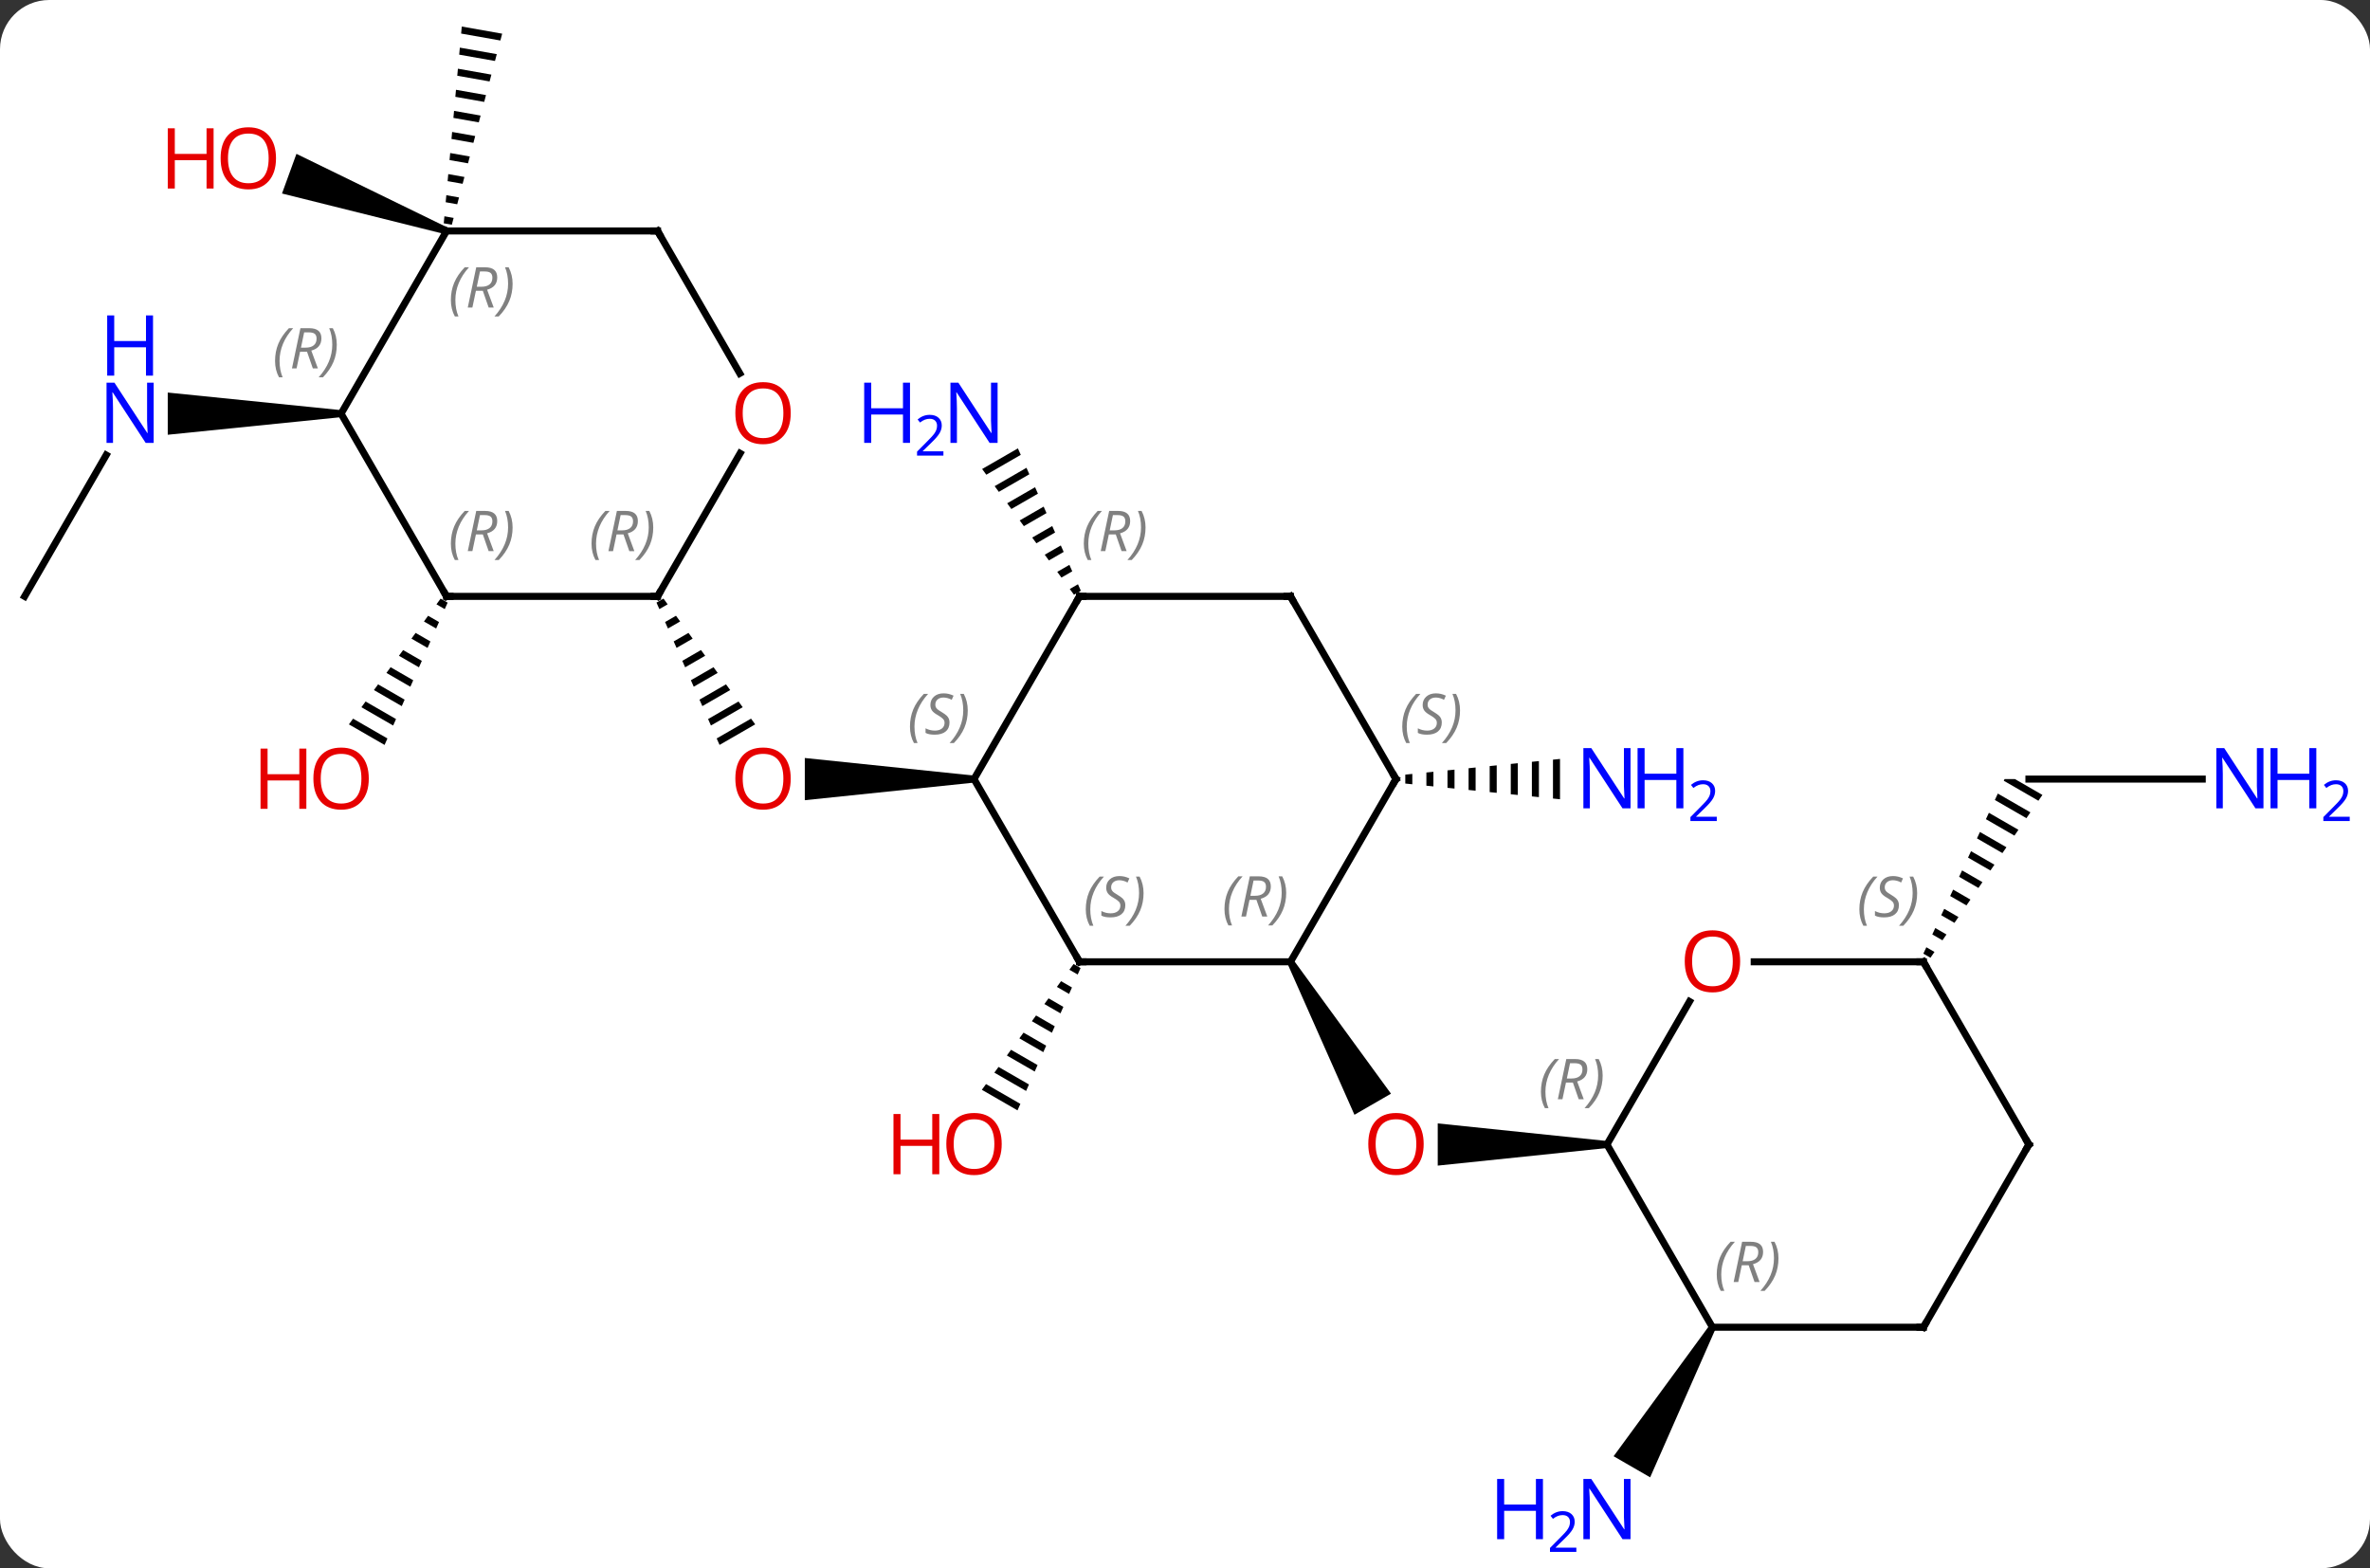 <svg width="337" viewBox="0 0 337 223" style="fill-opacity:1; color-rendering:auto; color-interpolation:auto; text-rendering:auto; stroke:black; stroke-linecap:square; stroke-miterlimit:10; shape-rendering:auto; stroke-opacity:1; fill:black; stroke-dasharray:none; font-weight:normal; stroke-width:1; font-family:'Open Sans'; font-style:normal; stroke-linejoin:miter; font-size:12; stroke-dashoffset:0; image-rendering:auto;" height="223" class="cas-substance-image" xmlns:xlink="http://www.w3.org/1999/xlink" xmlns="http://www.w3.org/2000/svg"><rect x="0" y="0" width="337" height="223" fill="#333333" stroke="none"/><svg class="cas-substance-single-component"><rect y="0" x="0" width="337" stroke="none" ry="7" rx="7" height="223" fill="white" class="cas-substance-group"/><svg y="0" x="0" width="337" viewBox="0 0 337 223" style="fill:black;" height="223" class="cas-substance-single-component-image"><svg><g><g transform="translate(161,109)" style="text-rendering:geometricPrecision; color-rendering:optimizeQuality; color-interpolation:linearRGB; stroke-linecap:butt; image-rendering:optimizeQuality;"><path style="stroke:none;" d="M-22.5 1.282 L-22.5 2.282 L-46.562 4.782 L-46.562 -1.218 Z"/><path style="stroke:none;" d="M-66.656 -23.885 L-67.651 -23.311 L-67.243 -22.391 L-67.243 -22.391 L-66.063 -23.072 L-66.656 -23.885 ZM-64.878 -21.446 L-66.428 -20.552 L-66.021 -19.632 L-64.285 -20.633 L-64.878 -21.446 ZM-63.099 -19.008 L-65.206 -17.793 L-65.206 -17.793 L-64.798 -16.873 L-62.507 -18.195 L-63.099 -19.008 ZM-61.321 -16.569 L-63.983 -15.034 L-63.575 -14.114 L-60.728 -15.756 L-60.728 -15.756 L-61.321 -16.569 ZM-59.542 -14.13 L-62.76 -12.275 L-62.76 -12.275 L-62.353 -11.355 L-58.95 -13.318 L-58.95 -13.318 L-59.542 -14.13 ZM-57.764 -11.692 L-61.538 -9.516 L-61.13 -8.596 L-57.171 -10.879 L-57.764 -11.692 ZM-55.986 -9.253 L-60.315 -6.756 L-59.908 -5.837 L-55.393 -8.44 L-55.393 -8.44 L-55.986 -9.253 ZM-54.207 -6.815 L-59.093 -3.997 L-58.685 -3.078 L-53.614 -6.002 L-54.207 -6.815 Z"/><path style="stroke:none;" d="M-8.346 28.078 L-8.939 28.891 L-8.939 28.891 L-7.758 29.572 L-7.758 29.572 L-7.351 28.652 L-7.351 28.652 L-8.346 28.078 ZM-10.124 30.517 L-10.717 31.33 L-10.717 31.33 L-8.981 32.331 L-8.981 32.331 L-8.573 31.411 L-8.573 31.411 L-10.124 30.517 ZM-11.902 32.955 L-12.495 33.768 L-10.204 35.09 L-10.204 35.09 L-9.796 34.17 L-9.796 34.17 L-11.902 32.955 ZM-13.681 35.394 L-14.274 36.207 L-14.274 36.207 L-11.426 37.849 L-11.426 37.849 L-11.019 36.929 L-11.019 36.929 L-13.681 35.394 ZM-15.459 37.833 L-16.052 38.645 L-16.052 38.645 L-12.649 40.608 L-12.649 40.608 L-12.241 39.688 L-15.459 37.833 ZM-17.238 40.271 L-17.83 41.084 L-17.83 41.084 L-13.872 43.367 L-13.872 43.367 L-13.464 42.447 L-13.464 42.447 L-17.238 40.271 ZM-19.016 42.71 L-19.609 43.523 L-19.609 43.523 L-15.094 46.126 L-15.094 46.126 L-14.687 45.206 L-14.687 45.206 L-19.016 42.71 ZM-20.794 45.148 L-21.387 45.961 L-16.317 48.885 L-16.317 48.885 L-15.909 47.965 L-15.909 47.965 L-20.794 45.148 Z"/><path style="stroke:none;" d="M-16.26 -45.244 L-21.346 -42.31 L-21.346 -42.31 L-20.753 -41.498 L-20.753 -41.498 L-15.853 -44.324 L-15.853 -44.324 L-16.26 -45.244 ZM-15.04 -42.483 L-19.566 -39.873 L-19.566 -39.873 L-18.973 -39.061 L-18.973 -39.061 L-14.633 -41.563 L-14.633 -41.563 L-15.04 -42.483 ZM-13.819 -39.723 L-17.786 -37.436 L-17.786 -37.436 L-17.192 -36.623 L-17.192 -36.623 L-13.413 -38.803 L-13.413 -38.803 L-13.819 -39.723 ZM-12.599 -36.963 L-16.005 -34.998 L-16.005 -34.998 L-15.412 -34.186 L-15.412 -34.186 L-12.193 -36.042 L-12.193 -36.042 L-12.599 -36.963 ZM-11.379 -34.202 L-14.225 -32.561 L-14.225 -32.561 L-13.631 -31.749 L-13.631 -31.749 L-10.972 -33.282 L-10.972 -33.282 L-11.379 -34.202 ZM-10.159 -31.442 L-12.444 -30.124 L-12.444 -30.124 L-11.851 -29.311 L-11.851 -29.311 L-9.752 -30.522 L-9.752 -30.522 L-10.159 -31.442 ZM-8.938 -28.682 L-10.664 -27.687 L-10.664 -27.687 L-10.07 -26.874 L-10.07 -26.874 L-8.532 -27.762 L-8.532 -27.762 L-8.938 -28.682 ZM-7.718 -25.921 L-8.884 -25.249 L-8.884 -25.249 L-8.29 -24.437 L-8.29 -24.437 L-7.311 -25.001 L-7.718 -25.921 Z"/><path style="stroke:none;" d="M22.067 28.012 L22.933 27.512 L36.791 46.514 L31.595 49.514 Z"/><path style="stroke:none;" d="M67.5 53.242 L67.5 54.242 L43.438 56.742 L43.438 50.742 Z"/><path style="stroke:none;" d="M39.824 1.046 L38.824 1.148 L38.824 2.416 L39.824 2.518 L39.824 1.046 ZM42.824 0.742 L41.824 0.843 L41.824 2.721 L42.824 2.822 L42.824 0.742 ZM45.824 0.438 L44.824 0.539 L44.824 3.025 L45.824 3.126 L45.824 0.438 ZM48.824 0.133 L47.824 0.235 L47.824 3.329 L48.824 3.431 L48.824 0.133 ZM51.824 -0.171 L50.824 -0.069 L50.824 3.633 L51.824 3.735 L51.824 -0.171 ZM54.824 -0.475 L53.824 -0.374 L53.824 3.938 L54.824 4.039 L54.824 -0.475 ZM57.824 -0.779 L56.824 -0.678 L56.824 4.242 L57.824 4.343 L57.824 -0.779 ZM60.824 -1.084 L59.824 -0.982 L59.824 4.546 L60.824 4.648 L60.824 -1.084 Z"/><path style="stroke:none;" d="M-98.346 -23.882 L-98.939 -23.069 L-98.939 -23.069 L-97.758 -22.388 L-97.351 -23.308 L-97.351 -23.308 L-98.346 -23.882 ZM-100.124 -21.443 L-100.717 -20.63 L-98.981 -19.629 L-98.573 -20.549 L-100.124 -21.443 ZM-101.903 -19.005 L-102.495 -18.192 L-100.204 -16.87 L-99.796 -17.79 L-101.903 -19.005 ZM-103.681 -16.566 L-104.274 -15.753 L-101.426 -14.111 L-101.019 -15.031 L-103.681 -16.566 ZM-105.459 -14.127 L-106.052 -13.315 L-102.649 -11.352 L-102.241 -12.272 L-105.459 -14.127 ZM-107.237 -11.689 L-107.83 -10.876 L-103.872 -8.593 L-103.464 -9.513 L-107.237 -11.689 ZM-109.016 -9.25 L-109.609 -8.437 L-109.609 -8.437 L-105.094 -5.834 L-104.687 -6.754 L-109.016 -9.25 ZM-110.794 -6.811 L-111.387 -5.999 L-106.317 -3.075 L-105.909 -3.995 L-110.794 -6.811 Z"/><line y2="-24.198" y1="-44.293" x2="-157.5" x1="-145.899" style="fill:none;"/><path style="stroke:none;" d="M-112.5 -50.681 L-112.5 -49.681 L-137.148 -47.181 L-137.148 -53.181 Z"/><path style="stroke:none;" d="M82.067 79.475 L82.933 79.975 L73.642 101.067 L68.446 98.067 Z"/><path style="stroke:none;" d="M-95.338 -105.226 L-95.43 -104.227 L-95.43 -104.227 L-89.85 -103.241 L-89.85 -103.241 L-89.594 -104.211 L-89.594 -104.211 L-95.338 -105.226 ZM-95.613 -102.228 L-95.704 -101.229 L-95.704 -101.229 L-90.617 -100.33 L-90.617 -100.33 L-90.361 -101.3 L-90.361 -101.3 L-95.613 -102.228 ZM-95.887 -99.23 L-95.979 -98.231 L-95.979 -98.231 L-91.383 -97.419 L-91.128 -98.39 L-91.128 -98.39 L-95.887 -99.23 ZM-96.162 -96.233 L-96.253 -95.233 L-92.15 -94.509 L-92.15 -94.509 L-91.895 -95.479 L-91.895 -95.479 L-96.162 -96.233 ZM-96.436 -93.235 L-96.528 -92.236 L-96.528 -92.236 L-92.917 -91.598 L-92.917 -91.598 L-92.662 -92.568 L-92.662 -92.568 L-96.436 -93.235 ZM-96.711 -90.237 L-96.802 -89.238 L-96.802 -89.238 L-93.684 -88.687 L-93.684 -88.687 L-93.429 -89.657 L-93.429 -89.657 L-96.711 -90.237 ZM-96.986 -87.24 L-97.077 -86.24 L-97.077 -86.24 L-94.451 -85.776 L-94.451 -85.776 L-94.196 -86.747 L-94.196 -86.747 L-96.986 -87.24 ZM-97.26 -84.242 L-97.352 -83.243 L-97.352 -83.243 L-95.218 -82.865 L-95.218 -82.865 L-94.963 -83.836 L-94.963 -83.836 L-97.26 -84.242 ZM-97.535 -81.244 L-97.626 -80.245 L-97.626 -80.245 L-95.985 -79.955 L-95.985 -79.955 L-95.73 -80.925 L-95.73 -80.925 L-97.535 -81.244 ZM-97.809 -78.246 L-97.901 -77.247 L-97.901 -77.247 L-96.752 -77.044 L-96.752 -77.044 L-96.496 -78.014 L-96.496 -78.014 L-97.809 -78.246 Z"/><path style="stroke:none;" d="M-97.329 -76.631 L-97.671 -75.691 L-120.9 -81.485 L-118.848 -87.123 Z"/><line y2="1.782" y1="1.782" x2="152.148" x1="127.5" style="fill:none;"/><path style="stroke:none;" d="M124.036 1.782 L123.925 2.019 L128.849 4.859 L129.418 4.032 L129.418 4.032 L125.516 1.782 L125.516 1.782 L124.036 1.782 ZM123.079 3.84 L122.655 4.751 L127.144 7.339 L127.712 6.512 L123.079 3.84 ZM121.808 6.572 L121.384 7.482 L125.439 9.82 L126.007 8.993 L121.808 6.572 ZM120.537 9.303 L120.114 10.213 L123.733 12.301 L124.302 11.474 L120.537 9.303 ZM119.267 12.034 L118.843 12.945 L122.028 14.781 L122.028 14.781 L122.596 13.955 L119.267 12.034 ZM117.996 14.766 L117.573 15.676 L120.323 17.262 L120.323 17.262 L120.891 16.435 L117.996 14.766 ZM116.725 17.497 L116.302 18.408 L118.617 19.743 L118.617 19.743 L119.186 18.916 L116.725 17.497 ZM115.455 20.229 L115.031 21.139 L116.912 22.224 L117.481 21.397 L117.481 21.397 L115.455 20.229 ZM114.184 22.96 L113.761 23.871 L113.761 23.871 L115.207 24.704 L115.775 23.878 L114.184 22.96 ZM112.914 25.692 L112.49 26.602 L112.49 26.602 L113.501 27.185 L113.501 27.185 L114.07 26.358 L112.914 25.692 Z"/><line y2="27.762" y1="1.782" x2="-7.5" x1="-22.5" style="fill:none;"/><line y2="-24.198" y1="1.782" x2="-7.5" x1="-22.5" style="fill:none;"/><line y2="27.762" y1="27.762" x2="22.5" x1="-7.5" style="fill:none;"/><line y2="-24.198" y1="-24.198" x2="22.5" x1="-7.5" style="fill:none;"/><line y2="1.782" y1="27.762" x2="37.5" x1="22.5" style="fill:none;"/><line y2="1.782" y1="-24.198" x2="37.5" x1="22.5" style="fill:none;"/><line y2="-24.198" y1="-24.198" x2="-97.5" x1="-67.5" style="fill:none;"/><line y2="-44.533" y1="-24.198" x2="-55.761" x1="-67.5" style="fill:none;"/><line y2="-50.181" y1="-24.198" x2="-112.5" x1="-97.5" style="fill:none;"/><line y2="-76.161" y1="-55.909" x2="-67.5" x1="-55.807" style="fill:none;"/><line y2="-76.161" y1="-50.181" x2="-97.5" x1="-112.5" style="fill:none;"/><line y2="-76.161" y1="-76.161" x2="-97.5" x1="-67.5" style="fill:none;"/><line y2="33.41" y1="53.742" x2="79.239" x1="67.5" style="fill:none;"/><line y2="79.725" y1="53.742" x2="82.5" x1="67.5" style="fill:none;"/><line y2="27.762" y1="27.762" x2="112.5" x1="88.438" style="fill:none;"/><line y2="79.725" y1="79.725" x2="112.5" x1="82.5" style="fill:none;"/><line y2="53.742" y1="27.762" x2="127.5" x1="112.5" style="fill:none;"/><line y2="53.742" y1="79.725" x2="127.5" x1="112.5" style="fill:none;"/></g><g transform="translate(161,109)" style="fill:rgb(230,0,0); text-rendering:geometricPrecision; color-rendering:optimizeQuality; image-rendering:optimizeQuality; font-family:'Open Sans'; stroke:rgb(230,0,0); color-interpolation:linearRGB;"><path style="stroke:none;" d="M-48.562 1.712 Q-48.562 3.774 -49.602 4.954 Q-50.641 6.134 -52.484 6.134 Q-54.375 6.134 -55.406 4.97 Q-56.438 3.805 -56.438 1.696 Q-56.438 -0.398 -55.406 -1.546 Q-54.375 -2.695 -52.484 -2.695 Q-50.625 -2.695 -49.594 -1.523 Q-48.562 -0.351 -48.562 1.712 ZM-55.391 1.712 Q-55.391 3.446 -54.648 4.352 Q-53.906 5.259 -52.484 5.259 Q-51.062 5.259 -50.336 4.36 Q-49.609 3.462 -49.609 1.712 Q-49.609 -0.023 -50.336 -0.913 Q-51.062 -1.804 -52.484 -1.804 Q-53.906 -1.804 -54.648 -0.905 Q-55.391 -0.007 -55.391 1.712 Z"/><path style="stroke:none;" d="M-18.562 53.672 Q-18.562 55.734 -19.602 56.914 Q-20.641 58.094 -22.484 58.094 Q-24.375 58.094 -25.406 56.929 Q-26.438 55.765 -26.438 53.656 Q-26.438 51.562 -25.406 50.414 Q-24.375 49.265 -22.484 49.265 Q-20.625 49.265 -19.594 50.437 Q-18.562 51.609 -18.562 53.672 ZM-25.391 53.672 Q-25.391 55.406 -24.648 56.312 Q-23.906 57.219 -22.484 57.219 Q-21.062 57.219 -20.336 56.32 Q-19.609 55.422 -19.609 53.672 Q-19.609 51.937 -20.336 51.047 Q-21.062 50.156 -22.484 50.156 Q-23.906 50.156 -24.648 51.054 Q-25.391 51.953 -25.391 53.672 Z"/><path style="stroke:none;" d="M-27.438 57.969 L-28.438 57.969 L-28.438 53.937 L-32.953 53.937 L-32.953 57.969 L-33.953 57.969 L-33.953 49.406 L-32.953 49.406 L-32.953 53.047 L-28.438 53.047 L-28.438 49.406 L-27.438 49.406 L-27.438 57.969 Z"/><path style="fill:rgb(0,5,255); stroke:none;" d="M-19.148 -46.025 L-20.289 -46.025 L-24.977 -53.212 L-25.023 -53.212 Q-24.93 -51.947 -24.93 -50.9 L-24.93 -46.025 L-25.852 -46.025 L-25.852 -54.587 L-24.727 -54.587 L-20.055 -47.431 L-20.008 -47.431 Q-20.008 -47.587 -20.055 -48.447 Q-20.102 -49.306 -20.086 -49.681 L-20.086 -54.587 L-19.148 -54.587 L-19.148 -46.025 Z"/><path style="fill:rgb(0,5,255); stroke:none;" d="M-31.602 -46.025 L-32.602 -46.025 L-32.602 -50.056 L-37.117 -50.056 L-37.117 -46.025 L-38.117 -46.025 L-38.117 -54.587 L-37.117 -54.587 L-37.117 -50.947 L-32.602 -50.947 L-32.602 -54.587 L-31.602 -54.587 L-31.602 -46.025 Z"/><path style="fill:rgb(0,5,255); stroke:none;" d="M-26.852 -44.215 L-30.602 -44.215 L-30.602 -44.778 L-29.102 -46.294 Q-28.414 -46.981 -28.195 -47.278 Q-27.977 -47.575 -27.867 -47.856 Q-27.758 -48.137 -27.758 -48.465 Q-27.758 -48.919 -28.031 -49.184 Q-28.305 -49.45 -28.805 -49.45 Q-29.148 -49.45 -29.469 -49.333 Q-29.789 -49.215 -30.18 -48.919 L-30.523 -49.356 Q-29.742 -50.012 -28.805 -50.012 Q-28.008 -50.012 -27.547 -49.598 Q-27.086 -49.184 -27.086 -48.497 Q-27.086 -47.95 -27.391 -47.419 Q-27.695 -46.887 -28.539 -46.075 L-29.789 -44.856 L-29.789 -44.825 L-26.852 -44.825 L-26.852 -44.215 Z"/><path style="stroke:none;" d="M41.438 53.672 Q41.438 55.734 40.398 56.914 Q39.359 58.094 37.516 58.094 Q35.625 58.094 34.594 56.929 Q33.562 55.765 33.562 53.656 Q33.562 51.562 34.594 50.414 Q35.625 49.265 37.516 49.265 Q39.375 49.265 40.406 50.437 Q41.438 51.609 41.438 53.672 ZM34.609 53.672 Q34.609 55.406 35.352 56.312 Q36.094 57.219 37.516 57.219 Q38.938 57.219 39.664 56.32 Q40.391 55.422 40.391 53.672 Q40.391 51.937 39.664 51.047 Q38.938 50.156 37.516 50.156 Q36.094 50.156 35.352 51.054 Q34.609 51.953 34.609 53.672 Z"/><path style="fill:rgb(0,5,255); stroke:none;" d="M70.852 5.938 L69.711 5.938 L65.023 -1.249 L64.977 -1.249 Q65.07 0.016 65.07 1.063 L65.07 5.938 L64.148 5.938 L64.148 -2.624 L65.273 -2.624 L69.945 4.532 L69.992 4.532 Q69.992 4.376 69.945 3.516 Q69.898 2.657 69.914 2.282 L69.914 -2.624 L70.852 -2.624 L70.852 5.938 Z"/><path style="fill:rgb(0,5,255); stroke:none;" d="M78.367 5.938 L77.367 5.938 L77.367 1.907 L72.852 1.907 L72.852 5.938 L71.852 5.938 L71.852 -2.624 L72.852 -2.624 L72.852 1.016 L77.367 1.016 L77.367 -2.624 L78.367 -2.624 L78.367 5.938 Z"/><path style="fill:rgb(0,5,255); stroke:none;" d="M83.117 7.748 L79.367 7.748 L79.367 7.185 L80.867 5.67 Q81.555 4.982 81.773 4.685 Q81.992 4.388 82.102 4.107 Q82.211 3.826 82.211 3.498 Q82.211 3.045 81.938 2.779 Q81.664 2.513 81.164 2.513 Q80.82 2.513 80.5 2.63 Q80.18 2.748 79.789 3.045 L79.445 2.607 Q80.227 1.951 81.164 1.951 Q81.961 1.951 82.422 2.365 Q82.883 2.779 82.883 3.466 Q82.883 4.013 82.578 4.545 Q82.273 5.076 81.43 5.888 L80.18 7.107 L80.18 7.138 L83.117 7.138 L83.117 7.748 Z"/><path style="stroke:none;" d="M-108.562 1.712 Q-108.562 3.774 -109.602 4.954 Q-110.641 6.134 -112.484 6.134 Q-114.375 6.134 -115.406 4.97 Q-116.438 3.805 -116.438 1.696 Q-116.438 -0.398 -115.406 -1.546 Q-114.375 -2.695 -112.484 -2.695 Q-110.625 -2.695 -109.594 -1.523 Q-108.562 -0.351 -108.562 1.712 ZM-115.391 1.712 Q-115.391 3.446 -114.648 4.352 Q-113.906 5.259 -112.484 5.259 Q-111.062 5.259 -110.336 4.36 Q-109.609 3.462 -109.609 1.712 Q-109.609 -0.023 -110.336 -0.913 Q-111.062 -1.804 -112.484 -1.804 Q-113.906 -1.804 -114.648 -0.905 Q-115.391 -0.007 -115.391 1.712 Z"/><path style="stroke:none;" d="M-117.438 6.009 L-118.438 6.009 L-118.438 1.977 L-122.953 1.977 L-122.953 6.009 L-123.953 6.009 L-123.953 -2.554 L-122.953 -2.554 L-122.953 1.087 L-118.438 1.087 L-118.438 -2.554 L-117.438 -2.554 L-117.438 6.009 Z"/><path style="fill:rgb(0,5,255); stroke:none;" d="M-139.148 -46.025 L-140.289 -46.025 L-144.977 -53.212 L-145.023 -53.212 Q-144.93 -51.947 -144.93 -50.9 L-144.93 -46.025 L-145.852 -46.025 L-145.852 -54.587 L-144.727 -54.587 L-140.055 -47.431 L-140.008 -47.431 Q-140.008 -47.587 -140.055 -48.447 Q-140.102 -49.306 -140.086 -49.681 L-140.086 -54.587 L-139.148 -54.587 L-139.148 -46.025 Z"/><path style="fill:rgb(0,5,255); stroke:none;" d="M-139.242 -55.587 L-140.242 -55.587 L-140.242 -59.618 L-144.758 -59.618 L-144.758 -55.587 L-145.758 -55.587 L-145.758 -64.15 L-144.758 -64.15 L-144.758 -60.509 L-140.242 -60.509 L-140.242 -64.15 L-139.242 -64.15 L-139.242 -55.587 Z"/><path style="fill:rgb(0,5,255); stroke:none;" d="M70.852 109.861 L69.711 109.861 L65.023 102.674 L64.977 102.674 Q65.07 103.939 65.07 104.986 L65.07 109.861 L64.148 109.861 L64.148 101.299 L65.273 101.299 L69.945 108.455 L69.992 108.455 Q69.992 108.299 69.945 107.439 Q69.898 106.58 69.914 106.205 L69.914 101.299 L70.852 101.299 L70.852 109.861 Z"/><path style="fill:rgb(0,5,255); stroke:none;" d="M58.398 109.861 L57.398 109.861 L57.398 105.83 L52.883 105.83 L52.883 109.861 L51.883 109.861 L51.883 101.299 L52.883 101.299 L52.883 104.939 L57.398 104.939 L57.398 101.299 L58.398 101.299 L58.398 109.861 Z"/><path style="fill:rgb(0,5,255); stroke:none;" d="M63.148 111.671 L59.398 111.671 L59.398 111.108 L60.898 109.593 Q61.586 108.905 61.805 108.608 Q62.023 108.311 62.133 108.03 Q62.242 107.749 62.242 107.421 Q62.242 106.968 61.969 106.702 Q61.695 106.436 61.195 106.436 Q60.852 106.436 60.531 106.553 Q60.211 106.671 59.82 106.968 L59.477 106.53 Q60.258 105.874 61.195 105.874 Q61.992 105.874 62.453 106.288 Q62.914 106.702 62.914 107.389 Q62.914 107.936 62.609 108.468 Q62.305 108.999 61.461 109.811 L60.211 111.03 L60.211 111.061 L63.148 111.061 L63.148 111.671 Z"/><path style="stroke:none;" d="M-121.754 -86.491 Q-121.754 -84.429 -122.793 -83.249 Q-123.832 -82.069 -125.675 -82.069 Q-127.566 -82.069 -128.597 -83.234 Q-129.629 -84.398 -129.629 -86.507 Q-129.629 -88.601 -128.597 -89.749 Q-127.566 -90.898 -125.675 -90.898 Q-123.816 -90.898 -122.785 -89.726 Q-121.754 -88.554 -121.754 -86.491 ZM-128.582 -86.491 Q-128.582 -84.757 -127.839 -83.851 Q-127.097 -82.944 -125.675 -82.944 Q-124.254 -82.944 -123.527 -83.843 Q-122.8 -84.741 -122.8 -86.491 Q-122.8 -88.226 -123.527 -89.116 Q-124.254 -90.007 -125.675 -90.007 Q-127.097 -90.007 -127.839 -89.109 Q-128.582 -88.21 -128.582 -86.491 Z"/><path style="stroke:none;" d="M-130.629 -82.194 L-131.629 -82.194 L-131.629 -86.226 L-136.144 -86.226 L-136.144 -82.194 L-137.144 -82.194 L-137.144 -90.757 L-136.144 -90.757 L-136.144 -87.116 L-131.629 -87.116 L-131.629 -90.757 L-130.629 -90.757 L-130.629 -82.194 Z"/><path style="fill:rgb(0,5,255); stroke:none;" d="M160.852 5.938 L159.711 5.938 L155.023 -1.249 L154.977 -1.249 Q155.07 0.016 155.07 1.063 L155.07 5.938 L154.148 5.938 L154.148 -2.624 L155.273 -2.624 L159.945 4.532 L159.992 4.532 Q159.992 4.376 159.945 3.516 Q159.898 2.657 159.914 2.282 L159.914 -2.624 L160.852 -2.624 L160.852 5.938 Z"/><path style="fill:rgb(0,5,255); stroke:none;" d="M168.367 5.938 L167.367 5.938 L167.367 1.907 L162.852 1.907 L162.852 5.938 L161.852 5.938 L161.852 -2.624 L162.852 -2.624 L162.852 1.016 L167.367 1.016 L167.367 -2.624 L168.367 -2.624 L168.367 5.938 Z"/><path style="fill:rgb(0,5,255); stroke:none;" d="M173.117 7.748 L169.367 7.748 L169.367 7.185 L170.867 5.67 Q171.555 4.982 171.773 4.685 Q171.992 4.388 172.102 4.107 Q172.211 3.826 172.211 3.498 Q172.211 3.045 171.938 2.779 Q171.664 2.513 171.164 2.513 Q170.82 2.513 170.5 2.63 Q170.18 2.748 169.789 3.045 L169.445 2.607 Q170.227 1.951 171.164 1.951 Q171.961 1.951 172.422 2.365 Q172.883 2.779 172.883 3.466 Q172.883 4.013 172.578 4.545 Q172.273 5.076 171.43 5.888 L170.18 7.107 L170.18 7.138 L173.117 7.138 L173.117 7.748 Z"/></g><g transform="translate(161,109)" style="font-size:8.4px; fill:gray; text-rendering:geometricPrecision; image-rendering:optimizeQuality; color-rendering:optimizeQuality; font-family:'Open Sans'; font-style:italic; stroke:gray; color-interpolation:linearRGB;"><path style="stroke:none;" d="M-31.608 -5.675 Q-31.608 -7.003 -31.14 -8.128 Q-30.671 -9.253 -29.64 -10.332 L-29.03 -10.332 Q-29.999 -9.269 -30.483 -8.097 Q-30.968 -6.925 -30.968 -5.691 Q-30.968 -4.363 -30.53 -3.347 L-31.046 -3.347 Q-31.608 -4.378 -31.608 -5.675 ZM-25.986 -6.269 Q-25.986 -5.441 -26.533 -4.988 Q-27.079 -4.535 -28.079 -4.535 Q-28.486 -4.535 -28.798 -4.589 Q-29.111 -4.644 -29.392 -4.785 L-29.392 -5.441 Q-28.767 -5.113 -28.064 -5.113 Q-27.439 -5.113 -27.064 -5.41 Q-26.689 -5.707 -26.689 -6.222 Q-26.689 -6.535 -26.892 -6.761 Q-27.095 -6.988 -27.658 -7.316 Q-28.251 -7.644 -28.478 -7.972 Q-28.704 -8.3 -28.704 -8.753 Q-28.704 -9.488 -28.189 -9.949 Q-27.673 -10.41 -26.829 -10.41 Q-26.454 -10.41 -26.119 -10.332 Q-25.783 -10.253 -25.408 -10.082 L-25.673 -9.488 Q-25.923 -9.644 -26.244 -9.73 Q-26.564 -9.816 -26.829 -9.816 Q-27.361 -9.816 -27.681 -9.542 Q-28.001 -9.269 -28.001 -8.8 Q-28.001 -8.597 -27.931 -8.449 Q-27.861 -8.3 -27.72 -8.167 Q-27.579 -8.035 -27.158 -7.785 Q-26.595 -7.441 -26.392 -7.246 Q-26.189 -7.05 -26.087 -6.816 Q-25.986 -6.582 -25.986 -6.269 ZM-23.391 -7.988 Q-23.391 -6.66 -23.868 -5.527 Q-24.344 -4.394 -25.36 -3.347 L-25.969 -3.347 Q-24.032 -5.503 -24.032 -7.988 Q-24.032 -9.316 -24.469 -10.332 L-23.954 -10.332 Q-23.391 -9.269 -23.391 -7.988 Z"/></g><g transform="translate(161,109)" style="stroke-linecap:butt; font-size:8.4px; text-rendering:geometricPrecision; image-rendering:optimizeQuality; color-rendering:optimizeQuality; font-family:'Open Sans'; font-style:italic; color-interpolation:linearRGB; stroke-miterlimit:5;"><path style="fill:none;" d="M-7.75 27.329 L-7.5 27.762 L-7 27.762"/><path style="fill:gray; stroke:none;" d="M-6.608 20.305 Q-6.608 18.977 -6.14 17.852 Q-5.671 16.727 -4.64 15.649 L-4.03 15.649 Q-4.999 16.711 -5.483 17.883 Q-5.968 19.055 -5.968 20.289 Q-5.968 21.617 -5.53 22.633 L-6.046 22.633 Q-6.608 21.602 -6.608 20.305 ZM-0.986 19.711 Q-0.986 20.539 -1.533 20.992 Q-2.08 21.446 -3.08 21.446 Q-3.486 21.446 -3.798 21.391 Q-4.111 21.336 -4.392 21.196 L-4.392 20.539 Q-3.767 20.867 -3.064 20.867 Q-2.439 20.867 -2.064 20.571 Q-1.689 20.274 -1.689 19.758 Q-1.689 19.446 -1.892 19.219 Q-2.095 18.992 -2.658 18.664 Q-3.252 18.336 -3.478 18.008 Q-3.705 17.68 -3.705 17.227 Q-3.705 16.492 -3.189 16.032 Q-2.673 15.571 -1.83 15.571 Q-1.455 15.571 -1.119 15.649 Q-0.783 15.727 -0.408 15.899 L-0.673 16.492 Q-0.923 16.336 -1.244 16.25 Q-1.564 16.164 -1.83 16.164 Q-2.361 16.164 -2.681 16.438 Q-3.002 16.711 -3.002 17.18 Q-3.002 17.383 -2.931 17.532 Q-2.861 17.68 -2.72 17.813 Q-2.58 17.946 -2.158 18.196 Q-1.595 18.539 -1.392 18.735 Q-1.189 18.93 -1.087 19.164 Q-0.986 19.399 -0.986 19.711 ZM1.609 17.992 Q1.609 19.321 1.132 20.453 Q0.655 21.586 -0.36 22.633 L-0.97 22.633 Q0.968 20.477 0.968 17.992 Q0.968 16.664 0.53 15.649 L1.046 15.649 Q1.609 16.711 1.609 17.992 Z"/><path style="fill:none;" d="M-7.75 -23.765 L-7.5 -24.198 L-7 -24.198"/><path style="fill:gray; stroke:none;" d="M-6.889 -31.694 Q-6.889 -33.022 -6.42 -34.147 Q-5.951 -35.272 -4.92 -36.35 L-4.311 -36.35 Q-5.279 -35.288 -5.764 -34.116 Q-6.248 -32.944 -6.248 -31.71 Q-6.248 -30.382 -5.811 -29.366 L-6.326 -29.366 Q-6.889 -30.397 -6.889 -31.694 ZM-3.329 -33.007 L-3.829 -30.632 L-4.485 -30.632 L-3.282 -36.35 L-2.032 -36.35 Q-0.297 -36.35 -0.297 -34.913 Q-0.297 -33.554 -1.735 -33.163 L-0.797 -30.632 L-1.516 -30.632 L-2.344 -33.007 L-3.329 -33.007 ZM-2.751 -35.757 Q-3.141 -33.835 -3.204 -33.585 L-2.547 -33.585 Q-1.797 -33.585 -1.391 -33.913 Q-0.985 -34.241 -0.985 -34.866 Q-0.985 -35.335 -1.243 -35.546 Q-1.501 -35.757 -2.094 -35.757 L-2.751 -35.757 ZM1.889 -34.007 Q1.889 -32.679 1.412 -31.546 Q0.935 -30.413 -0.08 -29.366 L-0.69 -29.366 Q1.248 -31.522 1.248 -34.007 Q1.248 -35.335 0.81 -36.35 L1.326 -36.35 Q1.889 -35.288 1.889 -34.007 Z"/><path style="fill:gray; stroke:none;" d="M13.112 20.266 Q13.112 18.938 13.58 17.813 Q14.049 16.688 15.08 15.609 L15.69 15.609 Q14.721 16.672 14.237 17.844 Q13.752 19.016 13.752 20.25 Q13.752 21.578 14.19 22.594 L13.674 22.594 Q13.112 21.563 13.112 20.266 ZM16.672 18.953 L16.172 21.328 L15.515 21.328 L16.718 15.609 L17.968 15.609 Q19.703 15.609 19.703 17.047 Q19.703 18.406 18.265 18.797 L19.203 21.328 L18.484 21.328 L17.656 18.953 L16.672 18.953 ZM17.25 16.203 Q16.859 18.125 16.797 18.375 L17.453 18.375 Q18.203 18.375 18.609 18.047 Q19.015 17.719 19.015 17.094 Q19.015 16.625 18.758 16.414 Q18.5 16.203 17.906 16.203 L17.25 16.203 ZM21.889 17.953 Q21.889 19.281 21.412 20.414 Q20.936 21.547 19.92 22.594 L19.311 22.594 Q21.248 20.438 21.248 17.953 Q21.248 16.625 20.811 15.609 L21.326 15.609 Q21.889 16.672 21.889 17.953 Z"/><path style="fill:none;" d="M22 -24.198 L22.5 -24.198 L22.75 -23.765"/><path style="fill:none;" d="M37.25 2.215 L37.5 1.782 L37.25 1.349"/><path style="fill:gray; stroke:none;" d="M38.392 -5.675 Q38.392 -7.003 38.86 -8.128 Q39.329 -9.253 40.36 -10.331 L40.97 -10.331 Q40.001 -9.269 39.517 -8.097 Q39.032 -6.925 39.032 -5.691 Q39.032 -4.363 39.47 -3.347 L38.954 -3.347 Q38.392 -4.378 38.392 -5.675 ZM44.014 -6.269 Q44.014 -5.441 43.467 -4.988 Q42.92 -4.534 41.92 -4.534 Q41.514 -4.534 41.202 -4.589 Q40.889 -4.644 40.608 -4.784 L40.608 -5.441 Q41.233 -5.113 41.936 -5.113 Q42.561 -5.113 42.936 -5.409 Q43.311 -5.706 43.311 -6.222 Q43.311 -6.534 43.108 -6.761 Q42.905 -6.988 42.342 -7.316 Q41.748 -7.644 41.522 -7.972 Q41.295 -8.3 41.295 -8.753 Q41.295 -9.488 41.811 -9.948 Q42.327 -10.409 43.17 -10.409 Q43.545 -10.409 43.881 -10.331 Q44.217 -10.253 44.592 -10.081 L44.327 -9.488 Q44.077 -9.644 43.756 -9.73 Q43.436 -9.816 43.17 -9.816 Q42.639 -9.816 42.319 -9.542 Q41.998 -9.269 41.998 -8.8 Q41.998 -8.597 42.069 -8.448 Q42.139 -8.3 42.28 -8.167 Q42.42 -8.034 42.842 -7.784 Q43.405 -7.441 43.608 -7.245 Q43.811 -7.05 43.913 -6.816 Q44.014 -6.581 44.014 -6.269 ZM46.609 -7.988 Q46.609 -6.659 46.132 -5.527 Q45.656 -4.394 44.64 -3.347 L44.031 -3.347 Q45.968 -5.503 45.968 -7.988 Q45.968 -9.316 45.531 -10.331 L46.046 -10.331 Q46.609 -9.269 46.609 -7.988 Z"/><path style="fill:none;" d="M-68 -24.198 L-67.5 -24.198 L-67.25 -24.631"/><path style="fill:gray; stroke:none;" d="M-76.889 -31.694 Q-76.889 -33.022 -76.42 -34.147 Q-75.952 -35.272 -74.92 -36.35 L-74.311 -36.35 Q-75.28 -35.288 -75.764 -34.116 Q-76.248 -32.944 -76.248 -31.71 Q-76.248 -30.381 -75.811 -29.366 L-76.327 -29.366 Q-76.889 -30.397 -76.889 -31.694 ZM-73.329 -33.006 L-73.829 -30.631 L-74.485 -30.631 L-73.282 -36.35 L-72.032 -36.35 Q-70.298 -36.35 -70.298 -34.913 Q-70.298 -33.553 -71.735 -33.163 L-70.798 -30.631 L-71.516 -30.631 L-72.345 -33.006 L-73.329 -33.006 ZM-72.751 -35.756 Q-73.141 -33.835 -73.204 -33.585 L-72.548 -33.585 Q-71.798 -33.585 -71.391 -33.913 Q-70.985 -34.241 -70.985 -34.866 Q-70.985 -35.335 -71.243 -35.545 Q-71.501 -35.756 -72.095 -35.756 L-72.751 -35.756 ZM-68.112 -34.006 Q-68.112 -32.678 -68.588 -31.546 Q-69.065 -30.413 -70.081 -29.366 L-70.69 -29.366 Q-68.752 -31.522 -68.752 -34.006 Q-68.752 -35.335 -69.19 -36.35 L-68.674 -36.35 Q-68.112 -35.288 -68.112 -34.006 Z"/><path style="fill:none;" d="M-97 -24.198 L-97.5 -24.198 L-97.75 -24.631"/><path style="fill:gray; stroke:none;" d="M-96.889 -31.694 Q-96.889 -33.022 -96.42 -34.147 Q-95.951 -35.272 -94.92 -36.35 L-94.311 -36.35 Q-95.279 -35.288 -95.764 -34.116 Q-96.248 -32.944 -96.248 -31.71 Q-96.248 -30.382 -95.811 -29.366 L-96.326 -29.366 Q-96.889 -30.397 -96.889 -31.694 ZM-93.329 -33.007 L-93.829 -30.632 L-94.485 -30.632 L-93.282 -36.35 L-92.032 -36.35 Q-90.297 -36.35 -90.297 -34.913 Q-90.297 -33.554 -91.735 -33.163 L-90.797 -30.632 L-91.516 -30.632 L-92.344 -33.007 L-93.329 -33.007 ZM-92.751 -35.757 Q-93.141 -33.835 -93.204 -33.585 L-92.547 -33.585 Q-91.797 -33.585 -91.391 -33.913 Q-90.985 -34.241 -90.985 -34.866 Q-90.985 -35.335 -91.243 -35.546 Q-91.501 -35.757 -92.094 -35.757 L-92.751 -35.757 ZM-88.112 -34.007 Q-88.112 -32.679 -88.588 -31.546 Q-89.065 -30.413 -90.08 -29.366 L-90.69 -29.366 Q-88.752 -31.522 -88.752 -34.007 Q-88.752 -35.335 -89.19 -36.35 L-88.674 -36.35 Q-88.112 -35.288 -88.112 -34.007 Z"/></g><g transform="translate(161,109)" style="stroke-linecap:butt; fill:rgb(230,0,0); text-rendering:geometricPrecision; color-rendering:optimizeQuality; image-rendering:optimizeQuality; font-family:'Open Sans'; stroke:rgb(230,0,0); color-interpolation:linearRGB; stroke-miterlimit:5;"><path style="stroke:none;" d="M-48.562 -50.251 Q-48.562 -48.189 -49.602 -47.009 Q-50.641 -45.829 -52.484 -45.829 Q-54.375 -45.829 -55.406 -46.993 Q-56.438 -48.158 -56.438 -50.267 Q-56.438 -52.361 -55.406 -53.509 Q-54.375 -54.658 -52.484 -54.658 Q-50.625 -54.658 -49.594 -53.486 Q-48.562 -52.314 -48.562 -50.251 ZM-55.391 -50.251 Q-55.391 -48.517 -54.648 -47.611 Q-53.906 -46.704 -52.484 -46.704 Q-51.062 -46.704 -50.336 -47.603 Q-49.609 -48.501 -49.609 -50.251 Q-49.609 -51.986 -50.336 -52.876 Q-51.062 -53.767 -52.484 -53.767 Q-53.906 -53.767 -54.648 -52.868 Q-55.391 -51.97 -55.391 -50.251 Z"/></g><g transform="translate(161,109)" style="stroke-linecap:butt; font-size:8.4px; fill:gray; text-rendering:geometricPrecision; image-rendering:optimizeQuality; color-rendering:optimizeQuality; font-family:'Open Sans'; font-style:italic; stroke:gray; color-interpolation:linearRGB; stroke-miterlimit:5;"><path style="stroke:none;" d="M-121.889 -57.677 Q-121.889 -59.005 -121.42 -60.13 Q-120.951 -61.255 -119.92 -62.333 L-119.311 -62.333 Q-120.279 -61.271 -120.764 -60.099 Q-121.248 -58.927 -121.248 -57.693 Q-121.248 -56.365 -120.811 -55.349 L-121.326 -55.349 Q-121.889 -56.38 -121.889 -57.677 ZM-118.329 -58.99 L-118.829 -56.615 L-119.485 -56.615 L-118.282 -62.333 L-117.032 -62.333 Q-115.297 -62.333 -115.297 -60.896 Q-115.297 -59.537 -116.735 -59.146 L-115.797 -56.615 L-116.516 -56.615 L-117.344 -58.99 L-118.329 -58.99 ZM-117.751 -61.74 Q-118.141 -59.818 -118.204 -59.568 L-117.547 -59.568 Q-116.797 -59.568 -116.391 -59.896 Q-115.985 -60.224 -115.985 -60.849 Q-115.985 -61.318 -116.243 -61.529 Q-116.501 -61.74 -117.094 -61.74 L-117.751 -61.74 ZM-113.111 -59.99 Q-113.111 -58.662 -113.588 -57.529 Q-114.064 -56.396 -115.08 -55.349 L-115.689 -55.349 Q-113.752 -57.505 -113.752 -59.99 Q-113.752 -61.318 -114.189 -62.333 L-113.674 -62.333 Q-113.111 -61.271 -113.111 -59.99 Z"/><path style="fill:none; stroke:black;" d="M-67.25 -75.728 L-67.5 -76.161 L-68 -76.161"/><path style="stroke:none;" d="M-96.889 -66.337 Q-96.889 -67.665 -96.42 -68.79 Q-95.951 -69.915 -94.92 -70.993 L-94.311 -70.993 Q-95.279 -69.93 -95.764 -68.758 Q-96.248 -67.587 -96.248 -66.352 Q-96.248 -65.024 -95.811 -64.008 L-96.326 -64.008 Q-96.889 -65.04 -96.889 -66.337 ZM-93.329 -67.649 L-93.829 -65.274 L-94.485 -65.274 L-93.282 -70.993 L-92.032 -70.993 Q-90.297 -70.993 -90.297 -69.555 Q-90.297 -68.196 -91.735 -67.805 L-90.797 -65.274 L-91.516 -65.274 L-92.344 -67.649 L-93.329 -67.649 ZM-92.751 -70.399 Q-93.141 -68.477 -93.204 -68.227 L-92.547 -68.227 Q-91.797 -68.227 -91.391 -68.555 Q-90.985 -68.883 -90.985 -69.508 Q-90.985 -69.977 -91.243 -70.188 Q-91.501 -70.399 -92.094 -70.399 L-92.751 -70.399 ZM-88.111 -68.649 Q-88.111 -67.321 -88.588 -66.188 Q-89.064 -65.055 -90.08 -64.008 L-90.689 -64.008 Q-88.752 -66.165 -88.752 -68.649 Q-88.752 -69.977 -89.189 -70.993 L-88.674 -70.993 Q-88.111 -69.93 -88.111 -68.649 Z"/><path style="stroke:none;" d="M58.111 46.246 Q58.111 44.918 58.58 43.793 Q59.049 42.668 60.08 41.59 L60.69 41.59 Q59.721 42.652 59.236 43.824 Q58.752 44.996 58.752 46.23 Q58.752 47.558 59.19 48.574 L58.674 48.574 Q58.111 47.543 58.111 46.246 ZM61.671 44.933 L61.171 47.308 L60.515 47.308 L61.718 41.59 L62.968 41.59 Q64.703 41.59 64.703 43.027 Q64.703 44.386 63.265 44.777 L64.203 47.308 L63.484 47.308 L62.656 44.933 L61.671 44.933 ZM62.249 42.183 Q61.859 44.105 61.796 44.355 L62.453 44.355 Q63.203 44.355 63.609 44.027 Q64.015 43.699 64.015 43.074 Q64.015 42.605 63.757 42.394 Q63.499 42.183 62.906 42.183 L62.249 42.183 ZM66.889 43.933 Q66.889 45.261 66.412 46.394 Q65.936 47.527 64.92 48.574 L64.311 48.574 Q66.248 46.418 66.248 43.933 Q66.248 42.605 65.811 41.59 L66.326 41.59 Q66.889 42.652 66.889 43.933 Z"/></g><g transform="translate(161,109)" style="stroke-linecap:butt; fill:rgb(230,0,0); text-rendering:geometricPrecision; color-rendering:optimizeQuality; image-rendering:optimizeQuality; font-family:'Open Sans'; stroke:rgb(230,0,0); color-interpolation:linearRGB; stroke-miterlimit:5;"><path style="stroke:none;" d="M86.438 27.692 Q86.438 29.754 85.398 30.934 Q84.359 32.114 82.516 32.114 Q80.625 32.114 79.594 30.95 Q78.562 29.785 78.562 27.676 Q78.562 25.582 79.594 24.434 Q80.625 23.285 82.516 23.285 Q84.375 23.285 85.406 24.457 Q86.438 25.629 86.438 27.692 ZM79.609 27.692 Q79.609 29.426 80.352 30.332 Q81.094 31.239 82.516 31.239 Q83.938 31.239 84.664 30.34 Q85.391 29.442 85.391 27.692 Q85.391 25.957 84.664 25.067 Q83.938 24.176 82.516 24.176 Q81.094 24.176 80.352 25.075 Q79.609 25.973 79.609 27.692 Z"/></g><g transform="translate(161,109)" style="stroke-linecap:butt; font-size:8.4px; fill:gray; text-rendering:geometricPrecision; image-rendering:optimizeQuality; color-rendering:optimizeQuality; font-family:'Open Sans'; font-style:italic; stroke:gray; color-interpolation:linearRGB; stroke-miterlimit:5;"><path style="stroke:none;" d="M83.111 72.229 Q83.111 70.901 83.58 69.776 Q84.049 68.651 85.08 67.573 L85.689 67.573 Q84.721 68.635 84.236 69.807 Q83.752 70.979 83.752 72.213 Q83.752 73.541 84.189 74.557 L83.674 74.557 Q83.111 73.526 83.111 72.229 ZM86.671 70.916 L86.171 73.291 L85.515 73.291 L86.718 67.573 L87.968 67.573 Q89.703 67.573 89.703 69.01 Q89.703 70.369 88.265 70.76 L89.203 73.291 L88.484 73.291 L87.656 70.916 L86.671 70.916 ZM87.249 68.166 Q86.859 70.088 86.796 70.338 L87.453 70.338 Q88.203 70.338 88.609 70.01 Q89.015 69.682 89.015 69.057 Q89.015 68.588 88.757 68.377 Q88.499 68.166 87.906 68.166 L87.249 68.166 ZM91.888 69.916 Q91.888 71.244 91.412 72.377 Q90.935 73.51 89.92 74.557 L89.31 74.557 Q91.248 72.401 91.248 69.916 Q91.248 68.588 90.81 67.573 L91.326 67.573 Q91.888 68.635 91.888 69.916 Z"/><path style="fill:none; stroke:black;" d="M112 27.762 L112.5 27.762 L112.75 28.195"/><path style="stroke:none;" d="M103.392 20.305 Q103.392 18.977 103.861 17.852 Q104.329 16.727 105.361 15.649 L105.97 15.649 Q105.001 16.711 104.517 17.883 Q104.032 19.055 104.032 20.289 Q104.032 21.617 104.47 22.633 L103.954 22.633 Q103.392 21.602 103.392 20.305 ZM109.014 19.711 Q109.014 20.539 108.467 20.992 Q107.921 21.445 106.921 21.445 Q106.514 21.445 106.202 21.391 Q105.889 21.336 105.608 21.195 L105.608 20.539 Q106.233 20.867 106.936 20.867 Q107.561 20.867 107.936 20.57 Q108.311 20.273 108.311 19.758 Q108.311 19.445 108.108 19.219 Q107.905 18.992 107.342 18.664 Q106.749 18.336 106.522 18.008 Q106.296 17.68 106.296 17.227 Q106.296 16.492 106.811 16.031 Q107.327 15.57 108.171 15.57 Q108.546 15.57 108.881 15.649 Q109.217 15.727 109.592 15.899 L109.327 16.492 Q109.077 16.336 108.756 16.25 Q108.436 16.164 108.171 16.164 Q107.639 16.164 107.319 16.438 Q106.999 16.711 106.999 17.18 Q106.999 17.383 107.069 17.531 Q107.139 17.68 107.28 17.813 Q107.421 17.945 107.842 18.195 Q108.405 18.539 108.608 18.734 Q108.811 18.93 108.913 19.164 Q109.014 19.398 109.014 19.711 ZM111.609 17.992 Q111.609 19.32 111.132 20.453 Q110.656 21.586 109.64 22.633 L109.031 22.633 Q110.968 20.477 110.968 17.992 Q110.968 16.664 110.531 15.649 L111.046 15.649 Q111.609 16.711 111.609 17.992 Z"/><path style="fill:none; stroke:black;" d="M112 79.725 L112.5 79.725 L112.75 79.292"/><path style="fill:none; stroke:black;" d="M127.25 53.309 L127.5 53.742 L127.25 54.175"/></g></g></svg></svg></svg></svg>